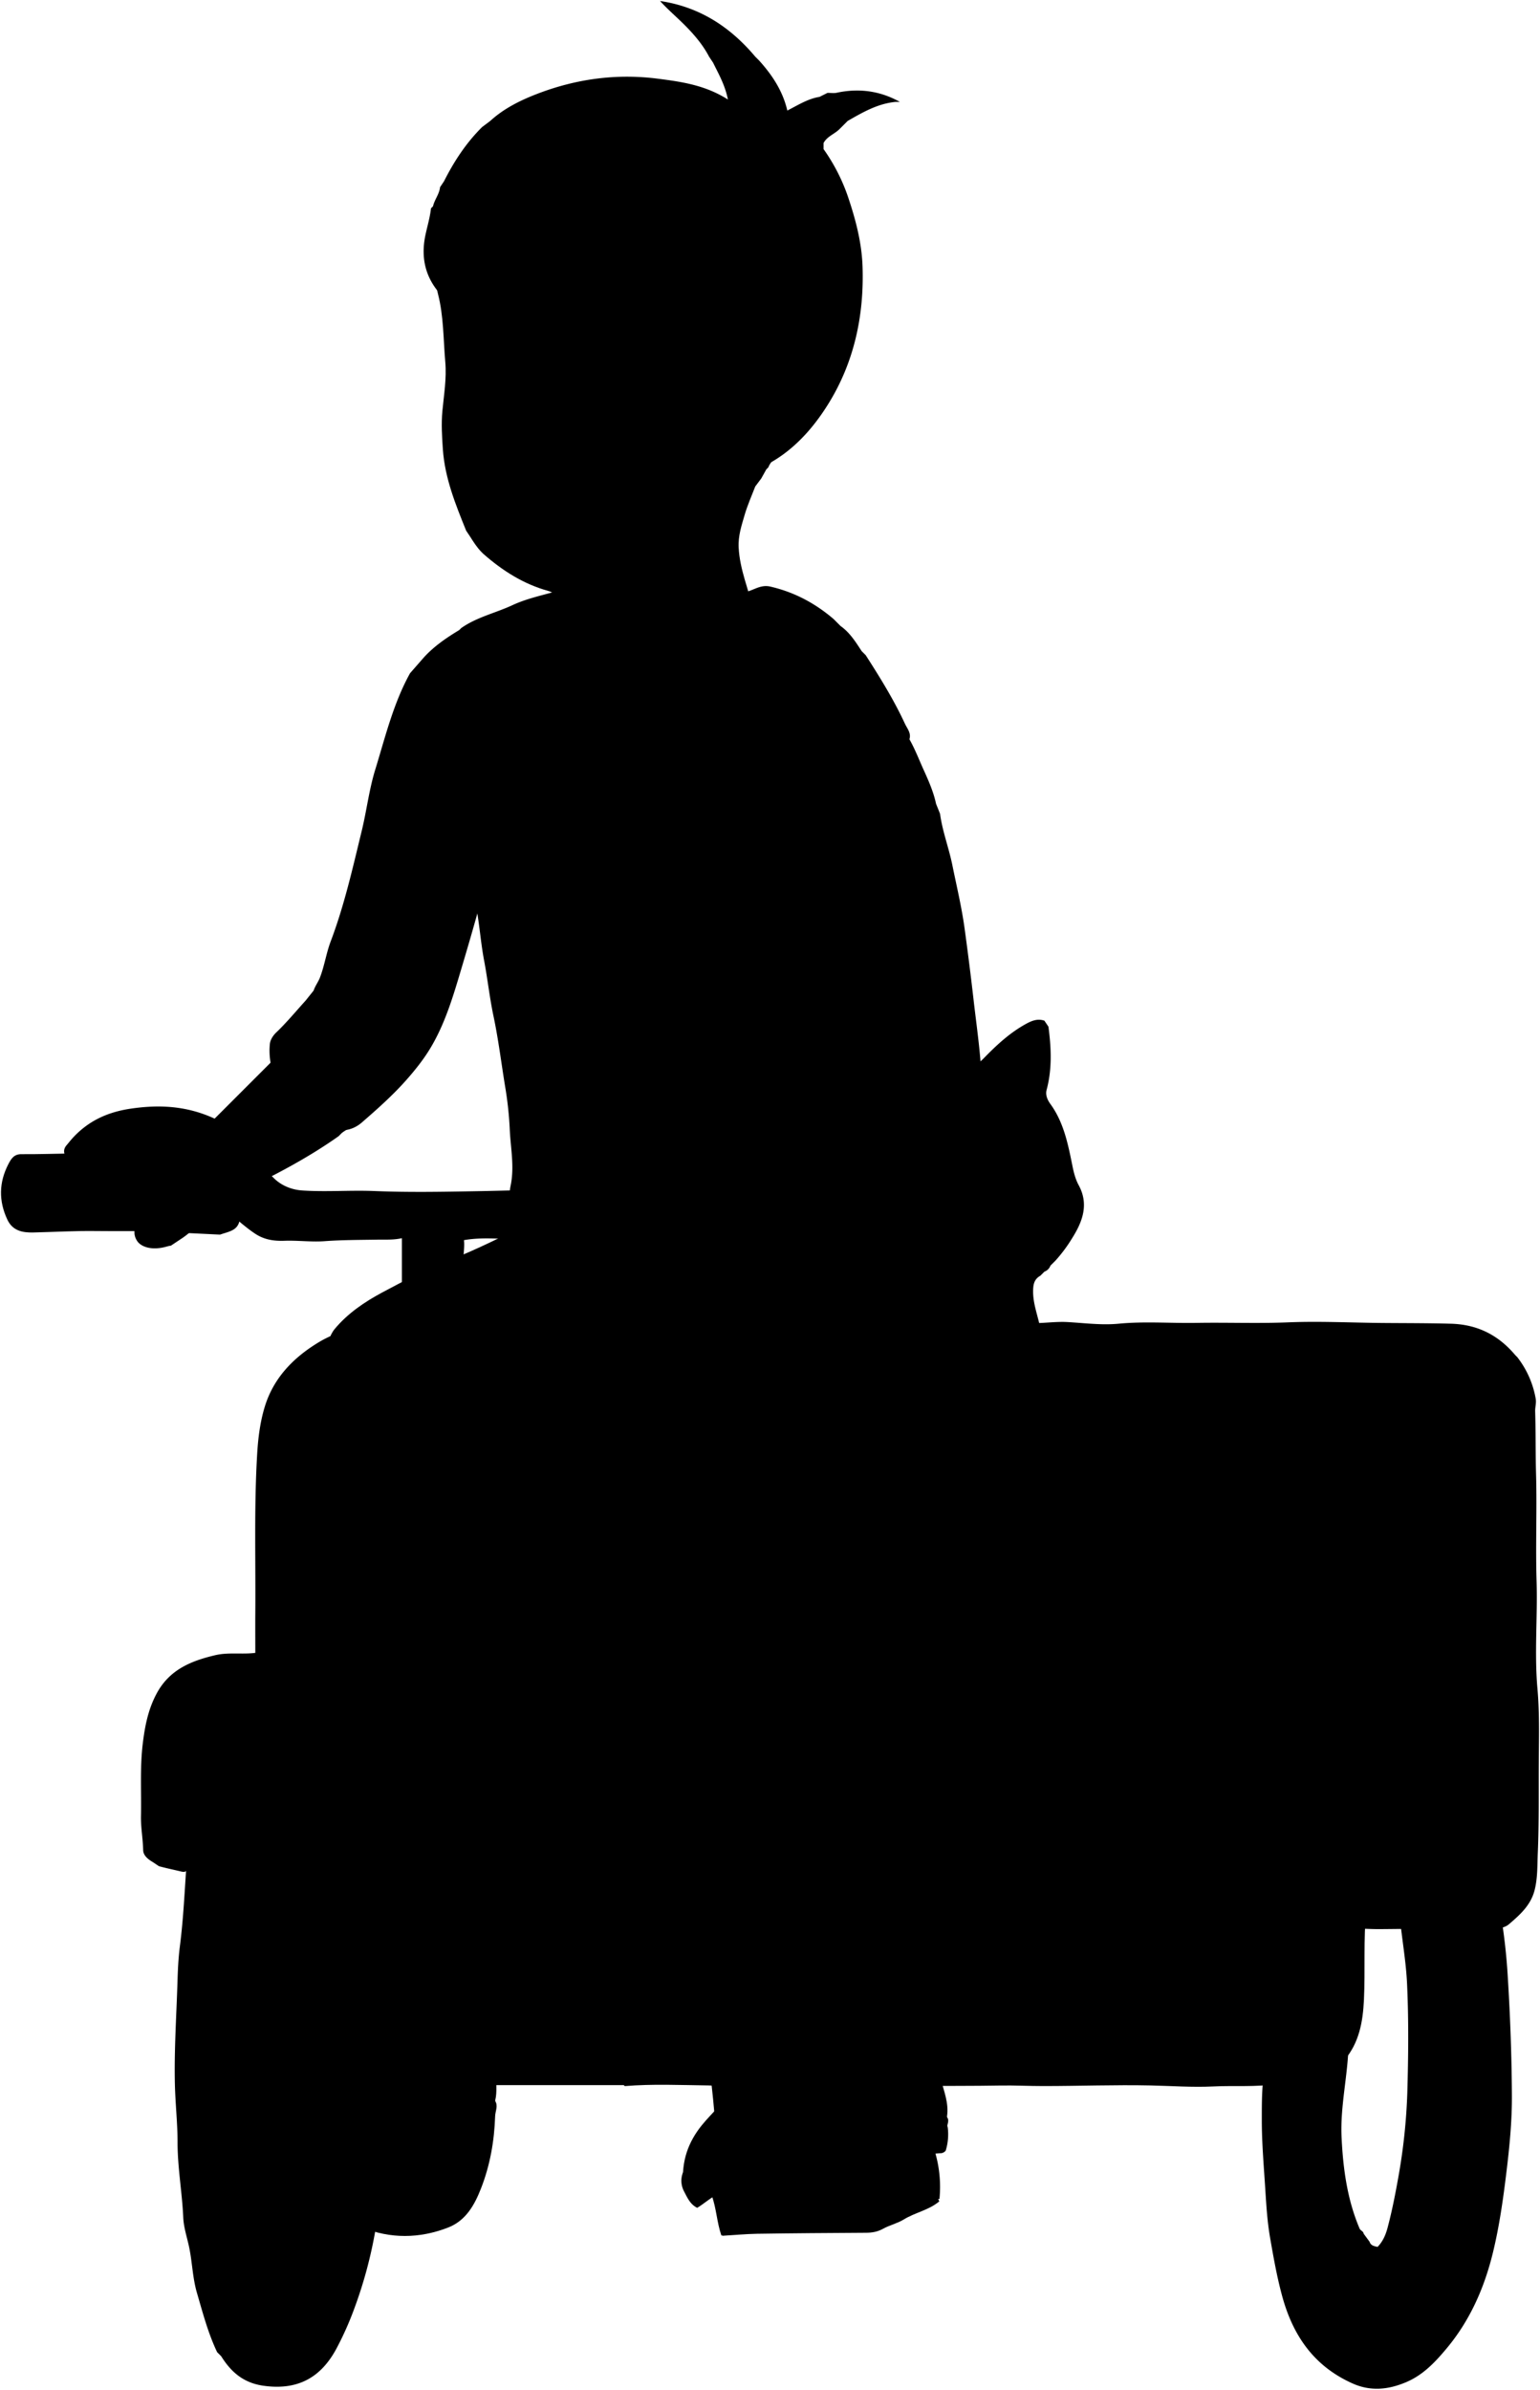 <svg class="bennettOdinRickshaw"
    xmlns="http://www.w3.org/2000/svg" viewBox="0 0 1533.97 2379.92">
    <path class="pedalBarFront" d="M518.32,1208.47c.47-7.82-5.92-14.08-3.34-23.1-14.33.31-27,.67-39.67.89-34,.62-68,1.26-102-.14-24-1-48,1-72-.56-11.19-.72-21.31-5.07-28.66-12.42-8.41-8.4-15.71-9.32-25.42-3.83-2.6,1.47-5.48,3.46-8.91,3.16l-6,4a126,126,0,0,0-27.46,11.38c2.85,3.78,4.71,8.39,9.46,10.62l8,6c11.28,7.18,20.69,16.79,31.89,24.17,9.12,6,18.6,7.35,29.11,7,13.32-.48,26.83,1.37,40,.4,17.71-1.3,35.36-1.21,53-1.53,7.67-.14,15.38.48,24-1.45v51.61c10.92-1.09,19.65-8.31,30-10.17l6-4c8.8-1.69,16.32-6.94,25-9-.43-9.07,1.74-18,.84-26.48,21.37-3.8,41.85.13,61.44-1.82,2.7-5.74-2.38-9.77-1.32-14.69Z"/>
    <path class="pedalBottom" d="M219.32,1229.47c7.19-2.64,16.12-3.51,18.81-12.06,3.56-11.35,4.58-22.85,1.54-35-2.52-10.11-11-6.44-15.47-7.32-29.57-5.77-59.23-11.27-88.95-16.18-22.25-3.67-44.23-10.41-66.93-10.15-15.66.19-31.33.79-47,.64-7.37-.07-10.2,4.52-13.06,10.06-9.39,18.25-9.62,36.48-1,55,5.3,11.39,15.26,13.17,26,12.92,21-.48,41.93-1.74,63-1.43,19.3.28,38.67-.27,58,.52,21.34.88,42.66,2,64,3Z"/>
    <path class="shoe" d="M943.32,2107.47c1.9-13-3.05-24.85-6.21-36.94-.73-2.78-4-4.19-7.79-4.18-62,.17-124,.3-186-.08-8.75-.06-10.32,7.81-12.38,11.55-8.28,15-21.34,25.62-31.79,38.52-13.66,16.88-20.31,35.53-18.69,58.71l262.91-55.21c-.43-4,2.76-7.7,0-11.37"/>
    <path class="soleSide" d="M827.32,2100.47c-26.21-1.29-49.73,8.25-71.79,20.39-16,8.82-32.79,15.85-49.36,23.28a123.4,123.4,0,0,0-17.76,9.48c-9.5,6.28-12.4,18.58-7,28.79,3.21,6.06,6,12.82,13.06,16.28,9.44-5.64,17.59-14.53,28.85-16,16.14-2.06,32-5.23,47.95-8.36,27.32-5.37,54.77-10.12,82.11-15.45,19.52-3.8,39.15-7.64,58.91-10.46,8.35-1.19,16.43-3.95,25-4.13,1.69,0,4.41-1.53,4.83-2.91a55.6,55.6,0,0,0,2-21.93c-.68-6.49-7-7.87-11.86-10-12.13-5.16-24.76-7.65-37.93-9.45-18.76-2.57-37.42-.32-56-1.83C834.64,2097.94,827.32,2100.47,827.32,2100.47Z"/>
    <path class="pedalBottom" d="M766.32,2194.47l-26,10-6,4c-17.1,5.82-17.1,5.82-14.81,18.05,11.49-.67,23.14-1.79,34.81-2,36-.55,72-.79,108-1,6,0,11.58-.84,17.09-3.89,6.62-3.67,14.38-5.39,20.8-9.33,11.37-7,25.16-9.32,35.42-18.07-3-7.14-8-7.91-14.31-7.87-36,.24-72,.17-108,.08-14,0-28.09-1.14-41,6Z"/>
    <path class="pedalFront" d="M805.32,2188.47c43.32,1.39,86.65,3.09,130.46,1.41a122.36,122.36,0,0,0-4.45-46.83c-9-.86-18-2.24-27-2.47-21.66-.57-43.33.12-65-.93-12.62-.62-25.32.57-38,.8-8.32.15-8.73,6.34-8.9,12-.35,11.65-.1,23.33-.1,36.2,4-.87,8,1,12-1.21Z"/>
    <path class="pedalSide" d="M794.32,2142.47c-21.11,8.43-41,19.25-61,30.05-8.14,4.4-16,9.27-24.33,14.11,4.64,12.59,5,26.34,9.59,39.7,28.27-14.51,57.2-25.13,84.51-38.58-1.62-12.59-3.44-24.91-4.61-37.29-.26-2.69-1.33-4.71-2.18-7Z"/>
    <path class="jeans" d="M542.32,1228.47c-3-5-7.7-8.3-11.09-12.1-28,13.38-54.65,27.34-82.83,38.3-23.34,9.08-45.77,20.68-67.72,32.47-17.26,9.26-34.33,20.7-47.31,36.37-5.69,6.86-6.73,15.71-9.94,24.46H655.8c-2.43-5-7.66-6.87-9.48-11.5l-20-20c-6.25-9-15.76-15-22-24l-20-20c-6.25-9-15.76-15-22-24Z"/>
    <path class="skin" d="M278.32,1049.47,213.79,1114c-27.79-12.8-55-14.13-83.53-9.94-23.71,3.48-43.21,12.68-58.93,30.42-1.73,2-3.31,4-5,6-3.79,4.35-2.8,8.64,0,13,11.33,17.71,23.7,34.52,41,47,9.83,7.07,21.51,8.78,33.29,10.52-4.83,8-9.78,15.5-4.25,24.47,4,6.52,15.31,10.15,29.9,5.87a29.16,29.16,0,0,1,4-.84l12-8c6.58-4.75,13.17-10.06,16.75-17.12,7.21-14.22,19.34-21.46,33.26-26.85,3.93-1.52,8.19-2.28,12-4.09,32.22-15.51,63.75-32.25,93-52.94l2-2c3.42-3.9,9.73-4.93,11-11l-16-16c-13.78-10.83-24.23-25.17-38-36Z"/>
    <path class="skin" d="M502.32,304.47l-67.95-34c-.2,8,0,14.92,1.83,22,5.78,22.27,5.35,45.24,7.33,67.95,1.45,16.65-1.36,32.71-2.89,49.05-1.18,12.52-.39,25.29.49,38,2,28.74,12.62,54.81,23.19,81l4,6c3.32,5.26,6.66,10.49,11,15l2,2c19.12,16.81,40.12,30.23,65,37.08,9.4,2.6,9.41,11.4,11,19.42H750.56c-4.94-21.16-13.6-40.69-14.79-62.47-.66-12,3-22.4,6-32.89,2.78-9.46,6.91-18.78,10.53-28.14l6-8q2.49-4.5,5-9l2-2c3-7.65,10.88-12.89,11.18-21.91l-70.18-35.09-66-34-68-34Z"/>
    <path class="shirt" d="M496.32,794.47c-1.92,16.41-7.3,32-11.21,47.95-.68,2.8-.26,5.41-.79,8.05l-10,34c-.41,7.37-.69,14.5.62,22.07,2.87,16.55,4.12,33.38,7.27,50,3.47,18.25,5.44,36.79,9.27,55,5,23.53,7.86,47.36,11.75,71a354.24,354.24,0,0,1,4.52,42c.8,18.57,4.81,37,.92,56-4,19.42.8,37.77,11.37,55.1,7.84,12.86,18.61,22.83,28.41,33.71,22,24.47,47.5,45.27,71.66,65.12H978.32c0-53.33.44-105.67-.15-158-.44-40,1.8-80-1.53-120-1.72-20.72-4.67-41.33-7-61.89-2.69-23.34-5.63-46.8-8.85-70.14-2.94-21.31-7.93-42-12.19-63-3.49-17.16-9.88-33.57-12.23-51l-4-10c-2.5-11.86-7.47-23-12.37-33.83-7.62-16.82-13.69-34.86-27.63-48.17l-6-6c-3.5-.89-4.5-5.11-8-6l-6-6c-3.5-.89-4.5-5.11-8-6l-6-6c-4.38-1.36-5.62-6.64-10-8l-6-6c-3.5-.89-4.5-5.11-8-6l-6-6c-3.5-.89-4.5-5.11-8-6l-6-6c-3.5-.89-4.5-5.11-8-6l-6-6c-3.5-.89-4.5-5.11-8-6l-8-8c-3.39-2.1-6.41-4.16-11-4.15-75.67.22-151.34.15-227,.17-2.37,0-4.83-.45-7.14,1.09-2.72,16.41-9.07,32.14-10.86,48.89l-10,34c-1.92,16.41-7.3,32-11.21,47.95-.68,2.8-.26,5.41-.79,8.05Z"/>
    <path class="sleeves" d="M889.32,719.47c5.77,8.13,14.58,13.76,19,23l-3-5c3.18-6.73-1.6-11.66-4.06-17-11-23.79-24.84-46-38.94-68l-4-4c-6-9.15-11.8-18.52-21-25l-7-7c-18.42-15.75-39.09-26.78-62.94-32.29-8.38-1.93-14.27,2-21,4.33-16.93,5.79-34.45,9.27-52,11.75-20.54,2.88-41,6.74-62,6.34-25.34-.49-49.92-3.37-72-17.14-2.71-1.69-5.11-.94-8-.13-14.13,3.94-28.59,7.12-41.89,13.31-16.91,7.87-35.55,11.9-51.07,22.83l-2,2c-12.7,7.66-24.9,16-35,27l-14,16c-16.68,30.18-24.66,63.57-34.68,96.1-6.09,19.79-8.51,40.69-13.43,60.88-9,37-17.36,74.26-30.89,110-4.45,11.76-6.18,24.31-10.74,36.1-1.77,4.56-4.8,8.32-6.26,12.9l-8,10c-9.67,10.67-18.86,21.83-29.26,31.74-3.65,3.48-5.95,7.77-6.33,11.31-1.08,10,.33,20,3.3,30,8.09,27.46,24.53,46.17,52.33,53.78,12.54,3.43,24.63,4.42,36.18-5.62,15.17-13.19,30.22-26.52,43.52-41.47,9.11-10.24,17.94-21.28,24.91-33,14.52-24.37,22.48-51.6,30.56-78.73,6.05-20.32,12-40.68,17.6-61.12,5.71-21,13.13-41.48,17.38-62.91,1.88-9.49,5.88-18.49,18.83-16.17.48.08,1.41-.79,2-.93C544.81,816,571,801.58,591,779.19c36.26-40.6,59.66-88,66.47-143,4.78,1.64,9.87,1.66,14.84,1.19,23.22-2.21,46.7-2.67,69.05-10.81a27.44,27.44,0,0,1,22.86,2.06c25.24,14.36,50.27,29.15,74.1,45.82l4,4c11.59,6,19.44,16.7,30,24Z"/>
    <path class="hair" d="M836.32,128.47c-5,5.07-12.46,7.29-16,14v6a185.76,185.76,0,0,1,24.16,46.95c7.74,22.83,13.88,46,14.69,70.06,1.62,48.74-8.31,95.23-34.14,136.81-24.19,38.93-56.89,67.55-104.7,74.3-14.64,2.07-28.44,7.07-40.63,16.79-15.39-13-34.91-16.81-54.37-21-21.39-4.57-42.76-9.15-63.07-17.81-14.57-6.22-24.44-17.14-34.13-29-6.14-7.5-.73-14.15.7-20,4-16.36,4.16-33-1.15-47.9-5.47-15.37-15.6-27.73-36.36-18.23l-2,2c-6.08,5.23-11.88,11.44-21,5.94-3.64-15.75-1.12-34.24-19-43.94l-2-2c-21.1-18.12-29.49-40.17-23.4-68.08,1.86-8.57,4.42-17.12,5.4-25.92l2-2c1.49-6.64,6.29-12.06,7-19l4-6c10-19.86,22.1-38.27,38-54l8-6c13.41-12.26,29.58-20.31,46.1-26.72C573.28,78.67,613.63,73,655.33,78.38c23.66,3.06,47.11,6.34,69.73,20.74-2.87-14.5-9.26-25.41-14.74-36.65l-4-6c-5.7-10.91-13.4-20.24-21.92-29.07-8.7-9-18.33-17-26.95-26.4,39.1,5.74,69.85,25.65,94.87,55.47l4,4c12.95,14.39,23.44,30.24,27.91,49.63,11.11-5.7,20.7-11.82,32.09-13.63l8-4c3,0,6.11.53,9-.08,22.16-4.74,43.18-2,63,9.08h-4c-17.88,1.59-32.93,10.33-48,19Z"/>
    <path class="pedalBarFront" d="M724.32,2064.47c1.54,43.44,4.68,86.76,8.09,130.21,9.58,2.49,17.55-1.37,24.71-4.64,5.73-2.61,9.21-8.75,9.4-16.56.61-25.2-4.07-50-5.29-75-.46-9.36-2.2-18.65-2.81-28-.4-6.16-2.92-8.45-9.11-8.1-8,.44-16,.1-24,.1Z"/>
    <path class="fur" d="M1040.32,1016.47c-6.55-2.31-12.34-.08-18,3-16.09,8.75-29.35,21-42,34-4.17,4.3-8.88,8.42-15,7.81-13.11-1.29-25.94,2-39,1.43-8.61-.35-17.41,1.3-26,2.86-10.53,1.91-13.58,1.3-17.9-8.17-4.71-10.34-12-18.53-20.22-25.84s-15.66-6.95-23.88-.08c-15,12.49-18.22,30.28-19.74,48s.26,35.38-3.94,53a149,149,0,0,0-4,39.91c1,25.33,7.65,49.67,17.67,73,6,14,4.06,26-5.79,38.17-13.3,16.35-28.87,30.7-42.11,48.33h257c-.92-15.82-8.3-29.87-8.35-45.5,0-7.09.92-12.42,7.28-16l4-4a10.16,10.16,0,0,0,6-6l5-5a147,147,0,0,0,16.57-22.27c10.08-16,17.08-33.47,6.57-52.8-3.29-6.06-5-12.9-6.37-19.88-4.32-21.32-8.6-42.84-21.82-61-3.12-4.3-5.08-9.19-3.79-14,5.62-20.94,4.62-41.94,1.84-63Z"/>
    <path class="pedalBarSide" d="M733.32,2195.47c10.75-3.14,12.59-11.9,11.85-21-2.6-32.1-5.83-64.16-10.78-96-.55-3.58-.07-7.32-.07-11.49H707.47c2.43,15.74,3.42,31.14,5,46.49,2.28,22.71,4,45.51,8.07,68,1.14,6.31,4.25,12.43,11.82,14Z"/>
    <path class="skinLine fineLine" d="M208.32,1198.47c-9.56.8-17.91,5.64-27,8a123.62,123.62,0,0,1-39,4"/>
    <path class="skinLine fineLine" d="M556.32,532.47c6.33,15.67,4.42,31.88,2.74,48a44,44,0,0,1-.74,6"/>
    <path class="skinLine fineLine" d="M526.32,422.47c-4.9,4.36-5.58,11.23-9.89,16.1-6.29,7.09-13.15,9.33-22.11,5.9"/>
    <path class="sleevesLine fineLine" d="M514.32,772.47c-2.91,15.62-10.3,39.59-14,55"/>
    <path class="hairLine fineLine" d="M458.32,310.47l28,8"/>
    <path class="skinLine fineLine" d="M212.32,1114.47c-5.41,4.58-11.47,8.42-16,14"/>
    <path class="hairLine fineLine" d="M726.32,98.47c.56,4,3,7.73,2,12"/>
    <path class="tires" d="M493.32,2091.47c2.12-8.66.38-17.33,1.29-26.5H360.82v153.31c28,11.3,56.82,11.17,85.45.08,17.76-6.87,26.43-22.53,32.86-39,9-23,13.26-47.22,14.06-71.93.16-5,3.15-10,.13-15Z"/>
    <path class="tires" d="M1358.32,2224.47c-.29-2.5-3.13-3.08-4-5-12.38-29-16.52-59.8-18-91-1.48-31.57,6.55-62.52,7-94.07l-83.09,16.34c0,2.73.32,4.8,0,6.72-3.47,17.86-3.36,36.13-3.36,54,0,23.28,2.09,46.67,3.54,70,1,15.71,2,31.43,4.7,47,3.39,19.49,6.8,38.87,12,58,10.71,39.43,31.66,69.94,70.09,87.1,18.22,8.13,35.47,6.23,53.09-1.1,17.2-7.17,29.42-20.24,40.94-34.08,23.15-27.83,37.36-60.23,45.82-95,6.39-26.24,10.17-53,13.44-79.92,3.12-25.62,5.65-51.32,5.49-77-.23-38.67-1.63-77.38-4-116a597.11,597.11,0,0,0-7.71-68l-1,4h-103l4,2c2.1,22.36,6.22,44.44,7.27,67,1.68,36.36,1.29,72.73.25,109a584.74,584.74,0,0,1-9,84.11c-3,16.82-6.26,33.44-10.63,49.89-1.86,7-4.65,13.71-10,19.14-3.25-.76-6.7-1.18-7.94-5.13Z"/>
    <path class="chassis" d="M622.32,2077.47c27.64-2.28,55.34-1,83-.66,10,.13,20.19,1.49,30,.33,14.49-1.73,28.72.24,43,.52,29.35.56,58.66,1.42,88,0,16-.79,32,0,48-.17,27.33-.36,54.67-.09,82-.58,14.26-.26,28.67.53,43,.51,35.66,0,71.35-1.36,107-.59,20.66.45,41.52,2,62,1,21.34-1.09,42.87.87,64-2.59,8.5-1.39,16.7.2,25.07-.29,18.31-1.07,31-10.68,41.88-23.52,14.58-17.18,18.28-37.92,19.33-59.91,1.44-30-.68-60,2.43-90.51H368.82v175.5h252.5Z"/>
    <path class="tires" d="M376.32,1786.47c-.63,43,.95,86-.76,129-.4,10,3.35,20,5,30,4.09,24.23,4.4,48.64,6.13,73,2,28.38,1.58,56.69,1.42,85-.13,23.86-2.91,47.46-7.08,71.13-2.71,15.39-4.55,31.31-7.17,46.8a438.82,438.82,0,0,1-20.73,77,317.28,317.28,0,0,1-17.79,40.08c-14.17,26.61-36,42.68-73.11,37.36-19.89-2.86-32.11-13.69-41.94-29.39l-4-4c-9-18.86-14.26-39-20.1-59-4.42-15.09-4.65-30.79-7.89-46-2.06-9.65-5.33-19.27-5.76-29-1.1-25.05-5.69-49.76-5.68-75,0-19.27-2.22-38.62-2.66-58-.78-34,1.55-68,2.59-102,.35-11.55.86-23.38,2.36-35,3.59-27.88,4.78-56,6.77-84,1.75-24.55.37-49.32.37-74h188Z"/>
    <path class="rear" d="M158.32,1858.47c7.25,2,14.64,3.48,21.94,5.26,4.91,1.19,5.71-.37,6.07-4.26,1.52-16.81,6-32.94,10.94-49,2.22-7.28,3.88-14.74,10.06-21,8.26,12,9.36,25.15,10.89,38,1.46,12.28,2.05,24.66,3.11,37,1.8,20.88,12.22,36.3,30,47l2,2c8.68,4,17.3,8.41,27,8.92,19.65,1,39.28,2.49,59,2.23,11.66-.15,23.56,3,34.95,1.51,32.37-4.16,64.84-2.07,97-.94,34,1.19,68.07,3.25,102,1.77,22-1,44.32-1.94,66-.61,30.49,1.87,60.73-1,91.07-.61,32.24.4,64.65-1.12,97-1.23,48.66-.15,97.33,0,146,0,19,0,38,0,57,0,23-.06,46-.27,69-.77,27.32-.59,54.71,1.62,82,.45,26.35-1.13,52.64-1.94,79-2.1,14.93-.09,30-1.83,45-1.38,5.31.15,10.76,1.47,16,.68,17.67-2.66,35.38-.12,53-.23,14.59-.09,29.36-.38,44-.19,21,.27,42-.39,63-.26,7.79,0,16.18.31,21.74-4.48,10.71-9.22,21.57-18.68,25.44-33.66,3.18-12.31,2.7-24.56,3.23-37,1.35-31.34.78-62.71,1-94,.19-23.26.73-46.68-1.34-70-3.15-35.6.24-71.31-.86-107-1.09-35.3.47-70.68-.51-106-.59-21-.27-42-.9-63-.13-4.37,1.37-8.36.47-13.06a93.35,93.35,0,0,0-18.3-41l-2-2c-16.72-19.86-37.48-30.52-64-31.27-22.68-.64-45.34-.55-68-.74-31.34-.27-62.72-1.91-94-.63-30.7,1.25-61.35,0-92,.55-25.67.42-51.3-1.66-77,.8-16.88,1.62-34-.65-51-1.63-12.32-.71-24.61,1.46-37,1-21-.78-42,.83-63,.1-25-.87-50,1.88-75,1.39-20.68-.4-41.35,0-62-.37-50-.89-100,1-150,1.39-36.63.3-73.34-.75-110-1.12-35.95-.37-72,1.55-108,1.53-29.67,0-59.4-1.18-89,.42a112.26,112.26,0,0,0-54.23,17.24c-24.47,15.31-42.9,35.26-51.28,62.49-4.49,14.56-6.6,30.27-7.56,45.84-3.27,53.31-1.51,106.67-1.94,160-.1,13,0,26,0,39.53-13.24,1.7-26.73-.8-40,2.33-24.11,5.69-45.46,14.4-58.19,38-8.57,15.89-11.8,32.61-13.92,50.11-2.9,24-1.28,48-1.78,72-.24,11.36,1.94,22.61,2.18,34,.12,5.47,5,9.22,9.75,12Z"/>
    <path class="lights" d="M1455.32,1833.47a42.33,42.33,0,0,0,5-21q0-27,0-54c0-18.65-9.52-29-28-30-57.31-2.87-114.66-2.07-172-2-17.86,0-26,9-26,26.91q0,31.5,0,63c0,17.75,3,21.93,20,24.89,10.87,1.9,21.77,3.38,33,3.28,45.66-.4,91.33-.3,137-.07,10.81,0,20.48-2.41,29-9.1Z"/>
    <path class="lights" d="M340.32,1755.47c0,19.67.43,39.35-.11,59-.64,23.09,16.46,36.22,35.1,37.07,45.33,2.06,90.68.3,136,.94,10.86.16,21.38-2,32-3.82,12.85-2.23,20.39-13.48,20.79-26.19.66-20.65.5-41.34,0-62-.16-6.7-1.26-13.92-4.08-19.88-4.9-10.32-14.92-14.29-25.73-14-30.72.89-61.29-3.38-92-2.19-22.33.85-44.68,1.16-67,2.17-6,.27-11.9,1.69-18,2.09-9,.58-15.35,8.32-15.95,17.78-.18,2.86-.5,5.55-2.06,8Z"/>
    <path class="tiresLine fineLine" d="M270.32,1922.47c4,5.86,2.48,12.89,2.62,19,.68,29,4.41,58,4.05,87-.54,43-.4,86.07-4.46,129-2.53,26.81-6,53.28-14.21,79"/>
    <path class="tiresLine fineLine" d="M1372.32,2238.47c-3.54,6.71-8.62,12.45-15.12,15.78-9.2,4.72-18.78,5-28-1.64-4.15-3-8.33-5.6-10.9-10.14"/>
    <path class="rearLine fineLine" d="M186.32,1770.47c9.46,4.33,15.54,12.37,22,20"/>
</svg>
